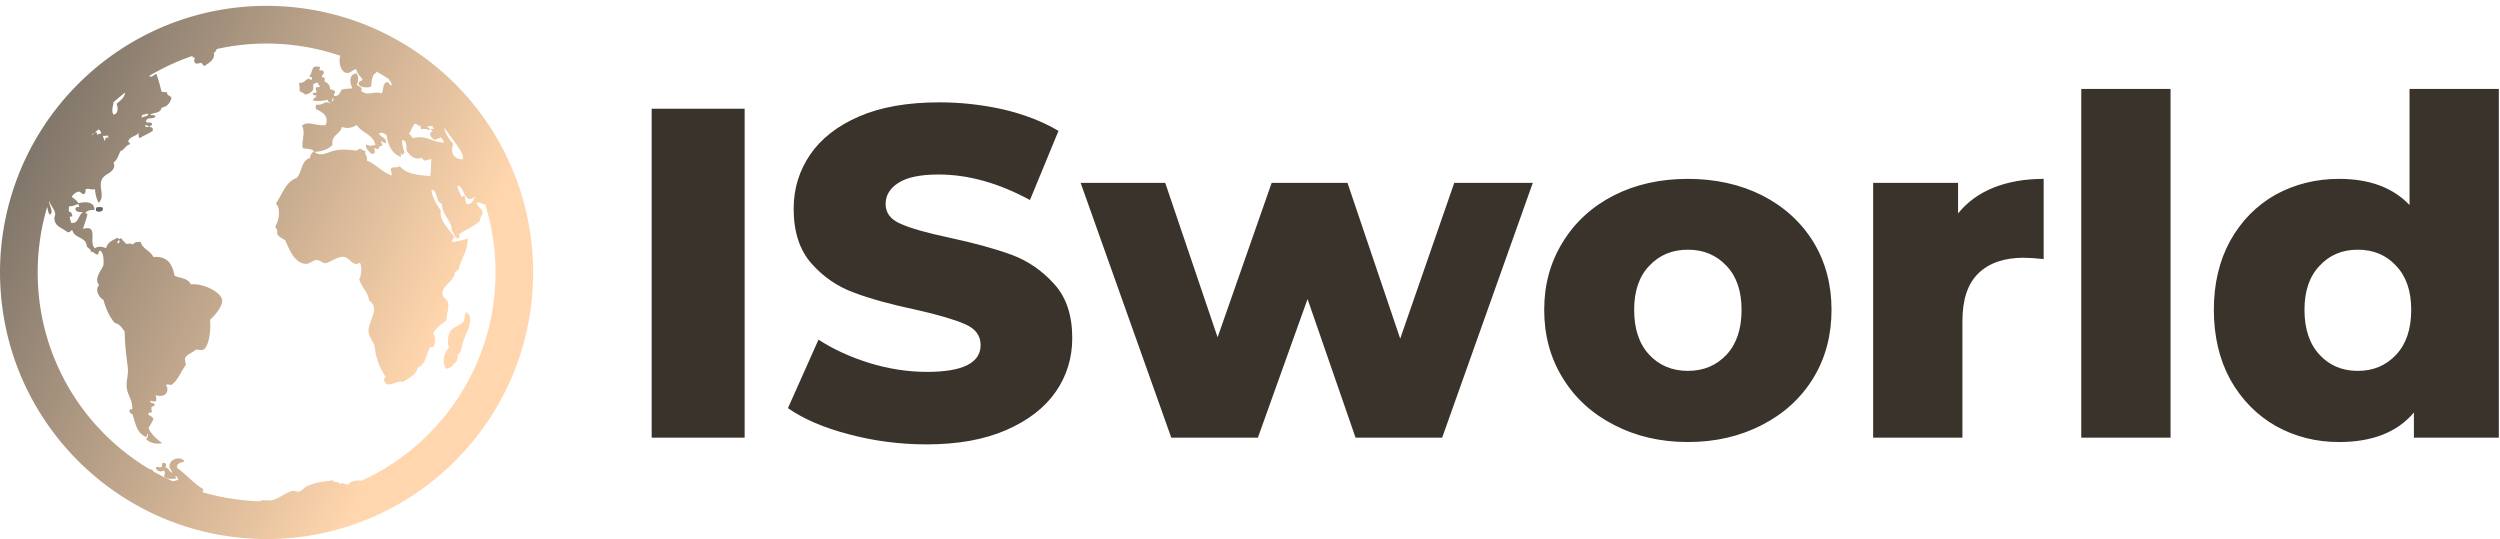 <svg data-v-423bf9ae="" xmlns="http://www.w3.org/2000/svg" viewBox="0 0 422 91" class="iconLeft"><!----><!----><!----><g data-v-423bf9ae="" id="a1b3ac5b-46c0-42b6-9566-120037e28177" fill="#3A332B" transform="matrix(5.666,0,0,5.666,104.449,-2.896)"><path d="M0.98 13.55L0.98 3.75L3.75 3.75L3.75 13.55L0.98 13.55ZM9.17 13.75L9.17 13.75Q7.98 13.75 6.86 13.45L6.86 13.45L6.86 13.45Q5.74 13.16 5.04 12.67L5.04 12.67L5.95 10.63L5.95 10.63Q6.61 11.06 7.48 11.33L7.48 11.33L7.48 11.33Q8.34 11.59 9.18 11.59L9.18 11.59L9.18 11.59Q10.78 11.59 10.78 10.79L10.78 10.79L10.78 10.79Q10.78 10.37 10.32 10.17L10.32 10.17L10.32 10.17Q9.87 9.97 8.86 9.74L8.86 9.74L8.86 9.74Q7.76 9.51 7.01 9.23L7.01 9.23L7.01 9.23Q6.27 8.96 5.74 8.36L5.74 8.36L5.74 8.36Q5.21 7.76 5.21 6.73L5.21 6.73L5.21 6.73Q5.21 5.84 5.70 5.12L5.70 5.12L5.70 5.12Q6.19 4.40 7.16 3.98L7.16 3.98L7.16 3.98Q8.13 3.56 9.55 3.56L9.55 3.56L9.55 3.56Q10.51 3.56 11.45 3.77L11.45 3.77L11.45 3.77Q12.39 3.99 13.10 4.41L13.10 4.41L12.25 6.47L12.25 6.47Q10.85 5.71 9.53 5.71L9.53 5.71L9.53 5.71Q8.71 5.71 8.33 5.96L8.33 5.96L8.33 5.96Q7.95 6.20 7.95 6.59L7.95 6.59L7.95 6.59Q7.95 6.99 8.40 7.18L8.40 7.18L8.40 7.18Q8.85 7.38 9.84 7.59L9.84 7.59L9.84 7.59Q10.96 7.83 11.70 8.10L11.70 8.10L11.70 8.10Q12.43 8.37 12.97 8.97L12.97 8.97L12.97 8.97Q13.51 9.56 13.51 10.58L13.51 10.58L13.51 10.58Q13.51 11.47 13.02 12.18L13.02 12.18L13.02 12.18Q12.53 12.89 11.55 13.32L11.55 13.32L11.55 13.32Q10.57 13.75 9.17 13.75L9.17 13.75ZM24.89 5.96L27.23 5.96L24.53 13.55L21.95 13.55L20.52 9.42L19.04 13.55L16.46 13.55L13.76 5.96L16.28 5.96L17.84 10.56L19.45 5.96L21.71 5.96L23.28 10.60L24.89 5.96ZM31.85 13.68L31.85 13.68Q30.63 13.68 29.65 13.17L29.65 13.17L29.65 13.17Q28.67 12.67 28.12 11.77L28.12 11.77L28.12 11.77Q27.57 10.88 27.57 9.74L27.57 9.74L27.57 9.74Q27.57 8.62 28.12 7.73L28.12 7.73L28.12 7.73Q28.67 6.83 29.65 6.33L29.65 6.33L29.65 6.33Q30.62 5.84 31.85 5.84L31.85 5.84L31.85 5.84Q33.08 5.84 34.06 6.33L34.06 6.33L34.06 6.33Q35.04 6.83 35.59 7.72L35.59 7.72L35.59 7.72Q36.13 8.61 36.13 9.74L36.13 9.74L36.13 9.74Q36.13 10.88 35.59 11.77L35.59 11.77L35.59 11.77Q35.04 12.67 34.06 13.17L34.06 13.17L34.06 13.17Q33.08 13.68 31.85 13.68L31.85 13.68ZM31.85 11.56L31.85 11.56Q32.55 11.56 33.00 11.08L33.00 11.08L33.00 11.08Q33.45 10.60 33.45 9.74L33.45 9.74L33.45 9.74Q33.45 8.90 33.00 8.43L33.00 8.43L33.00 8.43Q32.55 7.95 31.85 7.95L31.85 7.95L31.85 7.95Q31.15 7.95 30.70 8.43L30.70 8.43L30.70 8.43Q30.25 8.90 30.25 9.74L30.25 9.74L30.25 9.74Q30.25 10.60 30.70 11.08L30.70 11.08L30.70 11.08Q31.15 11.56 31.85 11.56L31.85 11.56ZM39.90 6.87L39.90 6.87Q40.31 6.36 40.96 6.10L40.96 6.10L40.96 6.10Q41.61 5.84 42.45 5.84L42.45 5.84L42.45 8.23L42.45 8.23Q42.08 8.19 41.85 8.19L41.85 8.19L41.85 8.19Q40.99 8.19 40.51 8.65L40.51 8.65L40.51 8.65Q40.03 9.11 40.03 10.07L40.03 10.07L40.03 13.55L37.37 13.55L37.37 5.96L39.90 5.96L39.90 6.87ZM43.57 13.55L43.57 3.16L46.23 3.16L46.23 13.55L43.57 13.55ZM53.35 3.16L56.01 3.16L56.01 13.55L53.48 13.55L53.48 12.80L53.48 12.80Q52.74 13.68 51.25 13.68L51.25 13.68L51.25 13.68Q50.22 13.68 49.36 13.20L49.36 13.20L49.36 13.20Q48.51 12.71 48.01 11.82L48.01 11.82L48.01 11.82Q47.52 10.92 47.52 9.74L47.52 9.74L47.52 9.74Q47.52 8.57 48.01 7.68L48.01 7.68L48.01 7.68Q48.51 6.79 49.36 6.31L49.36 6.31L49.36 6.31Q50.22 5.84 51.25 5.84L51.25 5.84L51.25 5.84Q52.61 5.84 53.35 6.62L53.35 6.62L53.35 3.16ZM51.81 11.56L51.81 11.56Q52.50 11.56 52.95 11.08L52.95 11.08L52.95 11.08Q53.40 10.60 53.40 9.74L53.40 9.74L53.40 9.74Q53.40 8.90 52.95 8.43L52.95 8.43L52.95 8.43Q52.51 7.95 51.81 7.95L51.81 7.95L51.81 7.95Q51.11 7.95 50.67 8.43L50.67 8.43L50.67 8.43Q50.22 8.90 50.22 9.74L50.22 9.74L50.22 9.74Q50.22 10.60 50.67 11.08L50.67 11.08L50.67 11.08Q51.11 11.56 51.81 11.56L51.81 11.56Z"></path></g><defs data-v-423bf9ae=""><linearGradient data-v-423bf9ae="" gradientTransform="rotate(25)" id="9f176008-bf5d-48ab-8be2-49fce8c9e9b2" x1="0%" y1="0%" x2="100%" y2="0%"><stop data-v-423bf9ae="" offset="0%" style="stop-color: rgb(103, 99, 93); stop-opacity: 1;"></stop><stop data-v-423bf9ae="" offset="100%" style="stop-color: rgb(255, 214, 173); stop-opacity: 1;"></stop></linearGradient></defs><g data-v-423bf9ae="" id="26eca9bd-3f4b-4646-ba2f-32fc9c0b5521" transform="matrix(1,0,0,1,-5.001,-4.008)" stroke="none" fill="url(#9f176008-bf5d-48ab-8be2-49fce8c9e9b2)"><path d="M21.207 39.091v.511c.395.278 1.323.186 1.161-.511-.221-.187-.952-.187-1.161 0zM82.124 64.929c.012-.371.186-.545.104-.998.674-.487.615-1.068.882-2.078.396-1.485 2.183-4.016.662-5.153-.558.511-.162.917-.441 1.428-.452.848-1.694.952-2.193 1.648-.546.766-.72 2.159-.325 2.855-.801.894-1.288 2.274-.558 3.609 1.011-.046 1.312-.812 1.869-1.311z"></path><path d="M92.037 33.937a44.964 44.964 0 0 0-10.261-15.812C73.731 10.109 62.67 5.123 50.436 5.002c-.151 0-.29-.006-.43-.006a44.854 44.854 0 0 0-22.229 5.873c-9.542 5.438-16.901 14.257-20.441 24.832a44.827 44.827 0 0 0-2.333 14.185v.115c0 2.658.244 5.271.685 7.812a44.686 44.686 0 0 0 3.019 10.075c6.87 15.822 22.553 26.919 40.857 27.105.151 0 .29.011.441.011a44.78 44.78 0 0 0 22.171-5.85c13.627-7.73 22.82-22.368 22.82-39.153a44.957 44.957 0 0 0-2.959-16.064zM63.761 85.822c-.673-.081-.882-.429-1.474-.104.022-.58-1.011-.104-1.057-.638-1.672.221-3.238.395-4.504 1.056-.464.244-.801.743-1.266.848-.312.058-.754-.15-1.056-.104-.929.116-2.473 1.393-3.563 1.579-.499.069-1.01-.07-1.591 0-.127.058-.278.104-.418.162a38.426 38.426 0 0 1-9.669-1.532c.081-.128.174-.255.116-.534-1.66-.998-2.832-2.483-4.411-3.575-.034-.801.639-.894 1.266-1.044-.418-.999-2.612-.569-2.519.835.022.477.359.441.417 1.057-.476-.221-.545-.859-1.16-.94.29-.197.243-.72-.209-.743-.487-.093-.197.581-.418.743-.522 0-.511-.116-.94 0 .047.65.905.871 1.358.522.221.371.221.569 0 .952.395.58 1.369.522 1.996.406.209.034-.022-.29-.104-.313.221-.278.465.302.522.534a3.182 3.182 0 0 1-.951.243 39.61 39.61 0 0 1-3.216-1.637c-.116-.255-.395-.359-.708-.418-.221-.116-.43-.255-.639-.383v-.012c-.012 0-.012 0-.034-.012a38.72 38.72 0 0 1-7.661-6.291.661.661 0 0 0-.302-.313 38.5 38.5 0 0 1-10.203-26.164c0-3.842.557-7.544 1.602-11.05.15.441.128 1.057.487 1.288.639-.383-.081-1.462-.186-2.217 0-.023.012-.058.023-.081.243.673.812 1.276.998 1.984.104.406-.14.686-.104 1.045.128 1.254 1.103 1.394 2.205 2.217.522.128.441-.324.836-.312.302 1.404 2.356 1.079 2.426 2.716.209.348.697.418.72.951.558-.104.499.406 1.161.43.197-.162.023-.685.418-.639.534.453.568 1.405.522 2.415-.384.963-1.684 2.345-.731 3.366-.812.836.046 2.193.731 2.519.406 1.532 1.01 2.844 1.892 3.877.883.186 1.23.882 1.684 1.475.012 2.229.302 4.155.522 6.094.139 1.057-.244 2.112-.197 3.146.058 1.428 1.114 2.356.939 3.889-.174.012-.406-.047-.418.104-.174.639.406.499.522.848.453 1.497.767 3.146 2.206 3.668.325.046.081-.488.325-.511.104-.279.034.894-.313.836.452.661 1.856 1.032 2.728.73-.929-.673-1.788-1.428-2.311-2.519.303-.464.569-.975.836-1.463-.058-.511-.592-.522-.836-.847-.093-.441.465-.232.627-.418-.162-.151-.093-.534-.104-.848.128-.14.511-.035.522-.313.047-.522-.836-.14-.731-.731.268.093.558.14.94.104.174-.359 0-.696 0-1.044 1.556.533 2.438-.639 1.684-1.788.302.012.685-.058.847.104 1.23-.72 1.637-2.275 2.52-3.366.034-.487-.197-.72-.104-1.254.395-.649 1.242-.847 1.775-1.369.477-.047.895.15 1.266 0 .963-.384 1.358-3.354 1.161-5.038.395-.313 2.414-2.391 1.984-3.575-.464-1.3-3.319-2.635-5.246-2.414-.488-1.126-1.765-.976-2.729-1.475-.359-1.88-1.138-3.343-3.575-3.146-.476-1.045-1.961-1.463-2.101-2.519-.674-.081-1.138.047-1.358.418-.395-.256-.592-.14-1.16-.104-.187-.383-.593-.522-.731-.94-.487 0-.441.349-.639-.116-.87.395-1.741.778-1.996 1.787-.384-.197-1.23-.464-1.881 0-1.126-.916.696-4.085-1.996-3.261.197-.871.568-1.591.73-2.508-.127-.093-.255-.139-.359-.186.302-.383.801-.557 1.556-.487 0-1.451-1.567-1.475-2.705-1.149-.186-.337-.627-.731-1.149-1.079.256-.418.604-.731 1.08-.883.511-.046.522.395.952.418.278-.104.348-.43.312-.847.802-.163.895.186 1.579 0 .093.882.278 1.694.627 2.31 1.184-1.045-.163-2.855.627-4.086.58-.894 1.671-.894 1.996-1.996.059-.349-.069-.488-.104-.731.627-.395.812-1.23 1.161-1.904.673-.231.858-.951 1.566-1.148.14-.418-.336-.209-.209-.627.302-.674 1.22-.755 1.684-1.254.14.162-.093.615.209.836.673-.476 1.567-.743 2.205-1.266.093-.464-.186-.58-.522-.627.012-.302.441-.186.418-.521-.069-.372-.801-.116-1.044-.313.081-.932.975-.418 1.566-.836.104-.525-.661-.183-.836-.427.65-.36 1.8-.232 1.893-1.161.94-.139 1.428-.736 1.671-1.572-.046-.54-.812-.36-.73-1.051a2.314 2.314 0 0 1-.94-.099c-.244-1.021-.511-2.014-.848-2.948-.302.041-.487.191-.639.383-.022-.012-.034-.029-.058-.035-.104.14-.349.094-.546-.028a38.544 38.544 0 0 1 7.255-3.366c.116.15.244.296.499.319-.197.435-.209.615.104.939.43.082.604-.099.952-.099.209.14.267.436.522.522.801-.493 1.903-1.213 1.578-2.205.256-.128.396-.383.511-.662a38.69 38.69 0 0 1 20.859 1.138c-.349 1.01.069 2.728.998 2.885.72.122.894-.447 1.684-.627.162.737.627 1.189 1.044 1.678.023.517-.777.203-.626.841.209.645 1.647.662 2.101.418.128-.923.081-2.014.848-2.31a.785.785 0 0 0 0-.238c.731.4 1.439.824 2.136 1.271.116.342.476.568.487 1.073-.499.029-.325-.598-.848-.528-.685.215-.499 1.312-.836 1.893-1.265-.465-2.402.54-3.459-.424.325-.708-.464-.667-.742-1.051.278-.754.313-1.103 0-1.886-1.405.075-1.219 1.59-.731 2.519-.465.041-1.23.012-1.788.215-.359.412-.418 1.126-1.265 1.051-.325-.29.359-.522 0-.848-.151-.203-.534-.156-.731-.313-.023-.72-.43-1.045-.952-1.265.081-.39.14-.743-.418-.731-.069-.447.337-.424.313-.842-.069-.267-.336-.365-.731-.313-.093-.296.151-.272.104-.522-.174-.18-.615-.087-.951-.11-.499.308-.418 1.185-.836 1.579-.047.331.511.034.418.418.069.418-.499.133-.522 0-.685.272-.859.853-1.684.736.094.401.14.848.104 1.364.268.267.743.313.94.633.627-.128 1.08-.389 1.37-.848v-.94c.255-.093.464-.249.848-.209-.104.412.312.313.208.726-.255-.006-.511-.012-.626.11-.082.395.174.447.104.842-.268-.018-.511-.018-.627.11.022.272.243.371.627.313-.047.436-.5.481-.627.836.731.249 1.973.093 2.623-.104-.209.522.337.278.313.627-1.033-.528-1.068.423-2.31.214-.151.134-.104.453-.104.737.928.482 2.298 1.033 1.671 2.72-1.474.243-3.122-.812-3.981.115.615 1.277-.139 2.543.104 3.784.627.163 1.532.059 1.881.511-.313.291-.627.569-.627 1.161-1.544.349-1.335 2.461-2.31 3.366-1.893.708-2.392 2.798-3.471 4.295.905.917.476 2.972-.104 3.9.162.359.44.604.313 1.253.312.5.858.755 1.369 1.057.731 1.66 1.556 3.784 3.354 3.981.79.093 1.196-.592 1.893-.627.673-.023.87.476 1.578.522 1.08-.29 2.066-1.23 3.157-1.045.905.162 1.532 1.741 2.624.94.383.731.231 2.205-.116 2.832.406 1.358 1.428 2.09 1.683 3.575 1.985 1.404-.29 3.506-.104 5.363.093.928.929 1.625 1.057 2.623.232 1.95.824 3.378 1.787 4.828.012.303-.359.209-.209.627.406 1.637 2.136-.081 3.146.313 1.01-.638 2.182-1.103 2.519-2.414 1.347-.511 1.416-2.299 2.101-3.471h.522c.383-.558.418-1.741 0-2.299.477-.998 1.382-1.566 2.206-2.205.046-1.323.557-2.136.209-3.157-.163-.487-.778-.731-.836-1.161-.256-1.659 1.927-2.089 2.101-3.877.278-.069.395-.302.627-.418.337-1.845 1.637-3.272 1.475-5.258-.79.383-1.765.477-2.52.639-.278-.337.186-.592.313-.848-.858-1.312-2.611-2.739-2.31-4.515-.696-.917-1.475-2.311-1.579-3.46.65-.139.859 1.011 1.057 1.672.093.43.557.499.731.848.093 1.938 1.578 2.473 1.671 4.411.418.324.36 1.114.952 1.253.418.07.302-.395.313-.731 1.126-.766 2.496-1.276 3.459-2.205 0-.777.487-.859.43-1.475-.069-.673-.952-.917-.952-1.671.546.046.917.267 1.416.371a38.333 38.333 0 0 1 1.741 11.479c0 15.59-9.251 29.031-22.554 35.125-1.007-.046-1.843.047-2.33.696zM28.996 23.861c-.29-.093.093-.369.093-.525.406.053.522-.191.952-.104-.059.501-.767.354-1.045.629zm.523 1.254c.243.034.43.127.627.22-.094.221-.767.14-.627-.22zm-5.364-1.779c-.359-.558-.127-1.271 0-1.892.012-.07-.023-.094-.069-.104a44.092 44.092 0 0 1 2.043-1.719c-.128.993-.894 1.353-1.451 1.928.267.574.313 1.74-.523 1.787zm-.836 3.996c-.452-.406-.557.221-.626.522-.104-.313-.256-.592-.325-.952.325.151.383-.046.847 0-.011.198.128.221.104.43zm-2.309-.952c.151-.197.441-.255.522-.522.337.093.546.29.522.731-.36-.081-.395.163-.731.104.116-.325.105-.337-.313-.313zm-.314.43c-.186-.081-.012-.197 0-.325.186.08.012.185 0 .325zm-2.449 11.63c-.023.244.151.29.128.522-.36-.023-.696-.012-.639.383.232.615.848.325 1.3.569-.812.104-.685 1.973-2.02 1.706a6.811 6.811 0 0 1-.255-1.01c.116-.023.267-.047.464-.104-.116-.65-.371-.812-.592-.755a5.974 5.974 0 0 1 .012-.917c.697.036 1.08-.254 1.602-.394zm6.547 6.628c-.012-.255.162-.313.209-.522.383.081.128.569-.209.522zm60.383-7.765c-.336.511-.464 1.207-1.369 1.161-.232-.29-.302-.755-.313-1.266-.197-.197-.384-.034-.627 0-.174-.673-.604-1.079-.639-1.892 1.138.313.894 1.973 2.008 2.31.452.035.534-.302.94-.313zm-2.844-8.474c0 .023 0 .047.012.07.081.115.174.231.256.348.046.069.081.14.115.197.256.395.453.836.465 1.451-1.591.069-2.206-1.161-1.672-2.623-.673-.674-1.3-1.684-1.566-2.693a39.315 39.315 0 0 1 2.39 3.25zm-11.225 4.794c-1.66-.58-2.6-1.88-4.202-2.519.244-.859-.487-1.01-.209-1.579-.313-.116-.615-.22-.847-.418-.313.035-.465.232-.731.325-1.312-.162-2.473-.278-3.68 0-1.126.244-2.264 1.149-3.354.209 1.357-.081 2.321-.43 3.041-1.16-.232-1.776 1.335-1.753 1.578-3.053.999.371 1.765.104 2.52-.313.848 1.323 2.763 1.578 3.146 3.366-.546.093-1.021.267-1.567-.104-.197.615.488 1.172.836 1.578.325.081.383-.116.627-.104.047-.371-.035-.592-.104-.848.313 0 .534.313.743.116.058-.324.29-.487.627-.533.069-.384-.232-.406-.209-.731.348 0 .511.499.835.209.035-.94-.998-.824-1.148-1.579.627-.186.824.081 1.253.325.256 1.729.895 3.088 2.311 3.668.174.081.174-.487 0-.418.104-.325.29.116.418.104.255.035-.059-.476.324-.313-.267-.836-.429-1.138-.429-2.205.824 0 .754 1.276.742 1.787.488.674 1.208 1.625 2.415 1.254.371-.023.336.359.627.418.452 0 .673-.244 1.16-.209-.116.998-.023 1.787-.209 2.832-2.055-.162-4.062-.325-5.142-1.671-.313.312-1.207.058-1.475.406-.082.511.162.684.103 1.16zm-9.982-13.02c.325-.151.15.609-.104.522-.047-.25.185-.227.104-.522zm13.546 6.729c-.197-.256-.359-.546-.627-.743.337-.534.558-1.184.94-1.683.499-.035.476.429 1.057.313-.128.312-.035.359.093.638.464-.231.94.012 1.381.104.082-.406-.231-.406-.429-.533.162-.209.742-.023.951-.209-.034.243.023.406.209.429.012.221-.371.047-.522.093.07.221.197.372.337.522a1.186 1.186 0 0 0-.441.104c-.058.755.372.999.778 1.277.255-.209.708-.221.963-.441.268.209.477.465.558.859-1.882.047-2.961-1.369-5.248-.73z"></path></g><!----></svg>